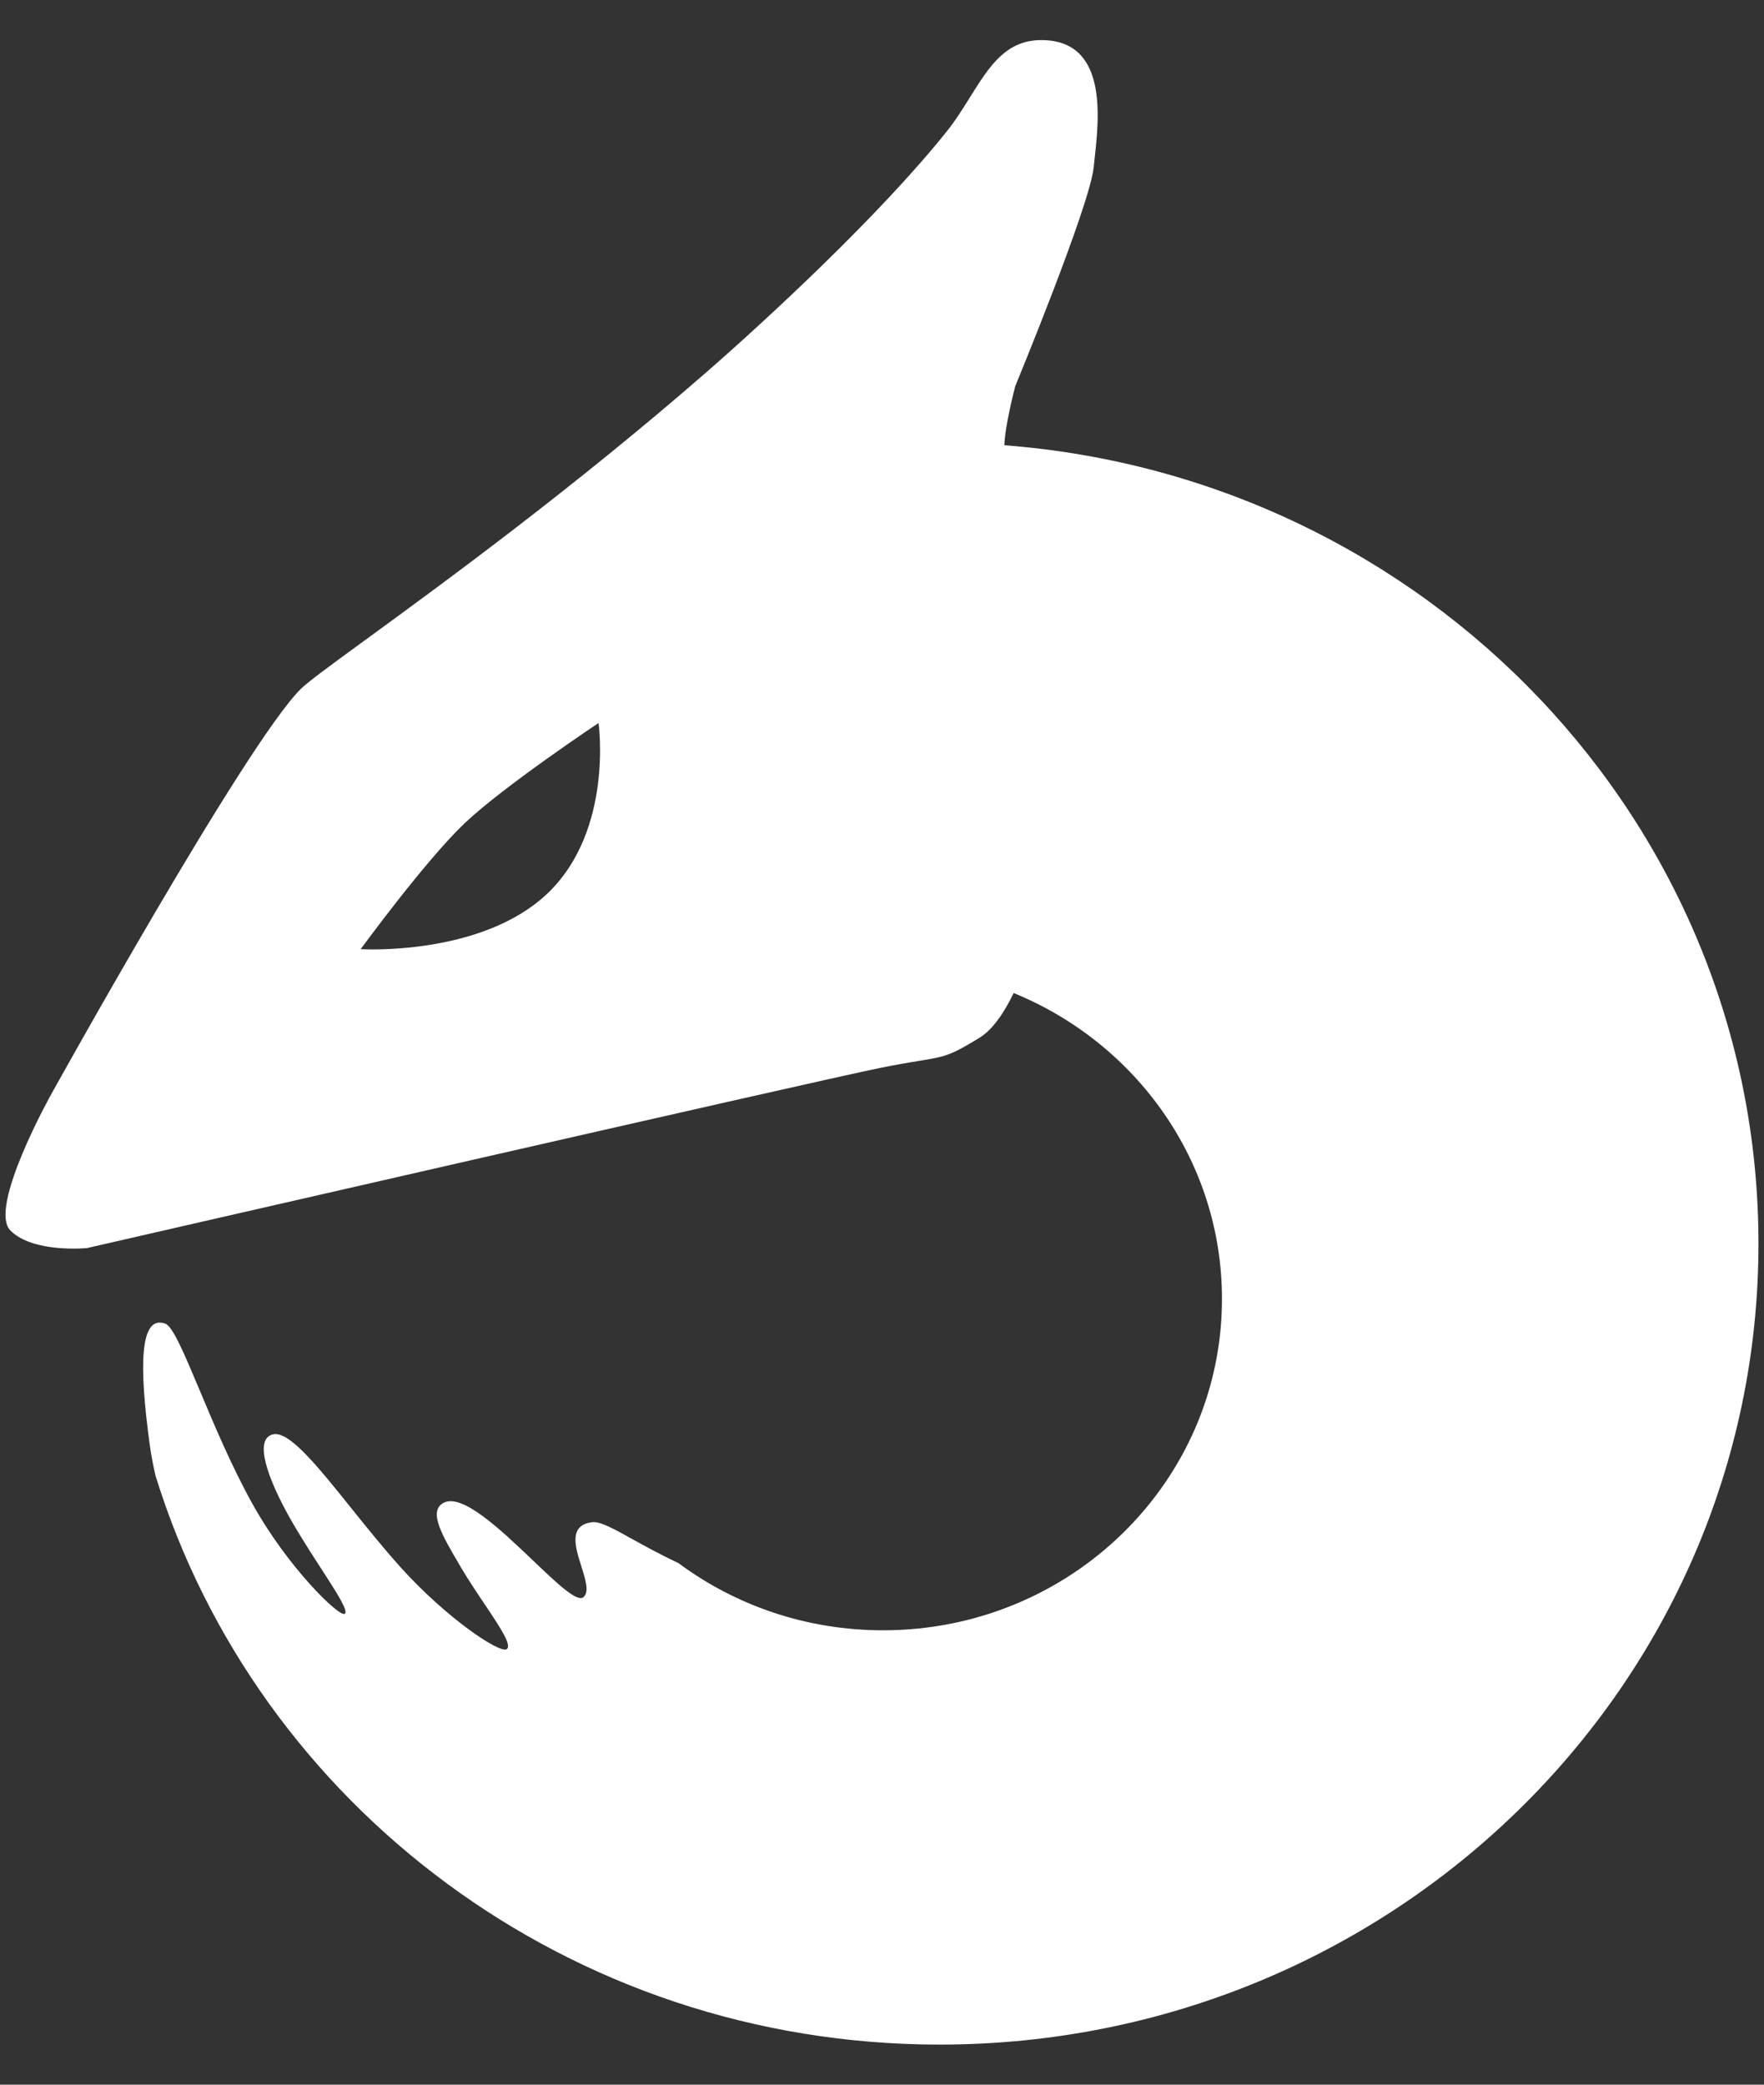 <svg width="22" height="26" viewBox="0 0 22 26" fill="none" xmlns="http://www.w3.org/2000/svg">
<rect x="0" y="0" width="22" height="26" fill="#333333" stroke="none"/>
<path fill-rule="evenodd" clip-rule="evenodd" d="M12.213 12.945C12.382 12.842 12.526 12.626 12.642 12.385C14.168 13.008 15.24 14.482 15.24 16.2C15.24 18.483 13.348 20.333 11.014 20.333C10.055 20.333 9.172 20.022 8.463 19.496C8.23 19.386 8.039 19.28 7.883 19.194C7.64 19.059 7.481 18.971 7.381 18.985C7.089 19.025 7.174 19.294 7.251 19.537C7.303 19.703 7.352 19.857 7.276 19.92C7.198 19.987 6.942 19.744 6.644 19.459C6.238 19.072 5.752 18.609 5.523 18.748C5.342 18.858 5.518 19.156 5.733 19.521L5.749 19.549C5.84 19.703 5.945 19.86 6.042 20.004C6.237 20.295 6.394 20.53 6.316 20.57C6.22 20.618 5.557 20.17 4.998 19.549C4.782 19.309 4.573 19.049 4.379 18.807V18.807C3.954 18.278 3.6 17.837 3.401 17.89C3.162 17.952 3.343 18.446 3.608 18.92C3.733 19.142 3.879 19.369 4.006 19.564V19.564C4.203 19.869 4.352 20.1 4.298 20.128C4.225 20.166 3.581 19.539 3.144 18.748C2.884 18.278 2.666 17.759 2.49 17.339C2.298 16.883 2.156 16.543 2.062 16.509C1.736 16.39 1.736 17.056 1.867 18.015C1.884 18.141 1.909 18.272 1.94 18.406C3.209 22.511 7.107 25.5 11.718 25.5C17.358 25.5 21.931 21.028 21.931 15.511C21.931 10.261 17.789 5.956 12.526 5.553C12.533 5.306 12.662 4.816 12.662 4.816C12.662 4.816 13.591 2.568 13.64 2.087C13.643 2.056 13.647 2.021 13.651 1.984C13.709 1.465 13.817 0.5 12.987 0.5C12.543 0.5 12.337 0.83 12.101 1.207V1.207C12.011 1.352 11.916 1.504 11.802 1.646C10.978 2.675 9.593 3.959 8.808 4.644C7.148 6.09 5.519 7.279 4.569 7.972L4.569 7.972C4.137 8.287 3.846 8.5 3.756 8.588C3.076 9.251 0.638 13.649 0.638 13.649C0.638 13.649 -0.151 15.06 0.129 15.346C0.41 15.632 1.085 15.566 1.085 15.566C1.085 15.566 10.165 13.483 10.977 13.319C11.196 13.275 11.351 13.249 11.469 13.23C11.791 13.177 11.849 13.167 12.213 12.945ZM5.793 10.269C5.306 10.732 4.498 11.838 4.498 11.838C4.498 11.838 6 11.93 6.827 11.144C7.655 10.357 7.465 9.017 7.465 9.017C7.465 9.017 6.281 9.806 5.793 10.269Z" fill="#fff"/>
</svg>
